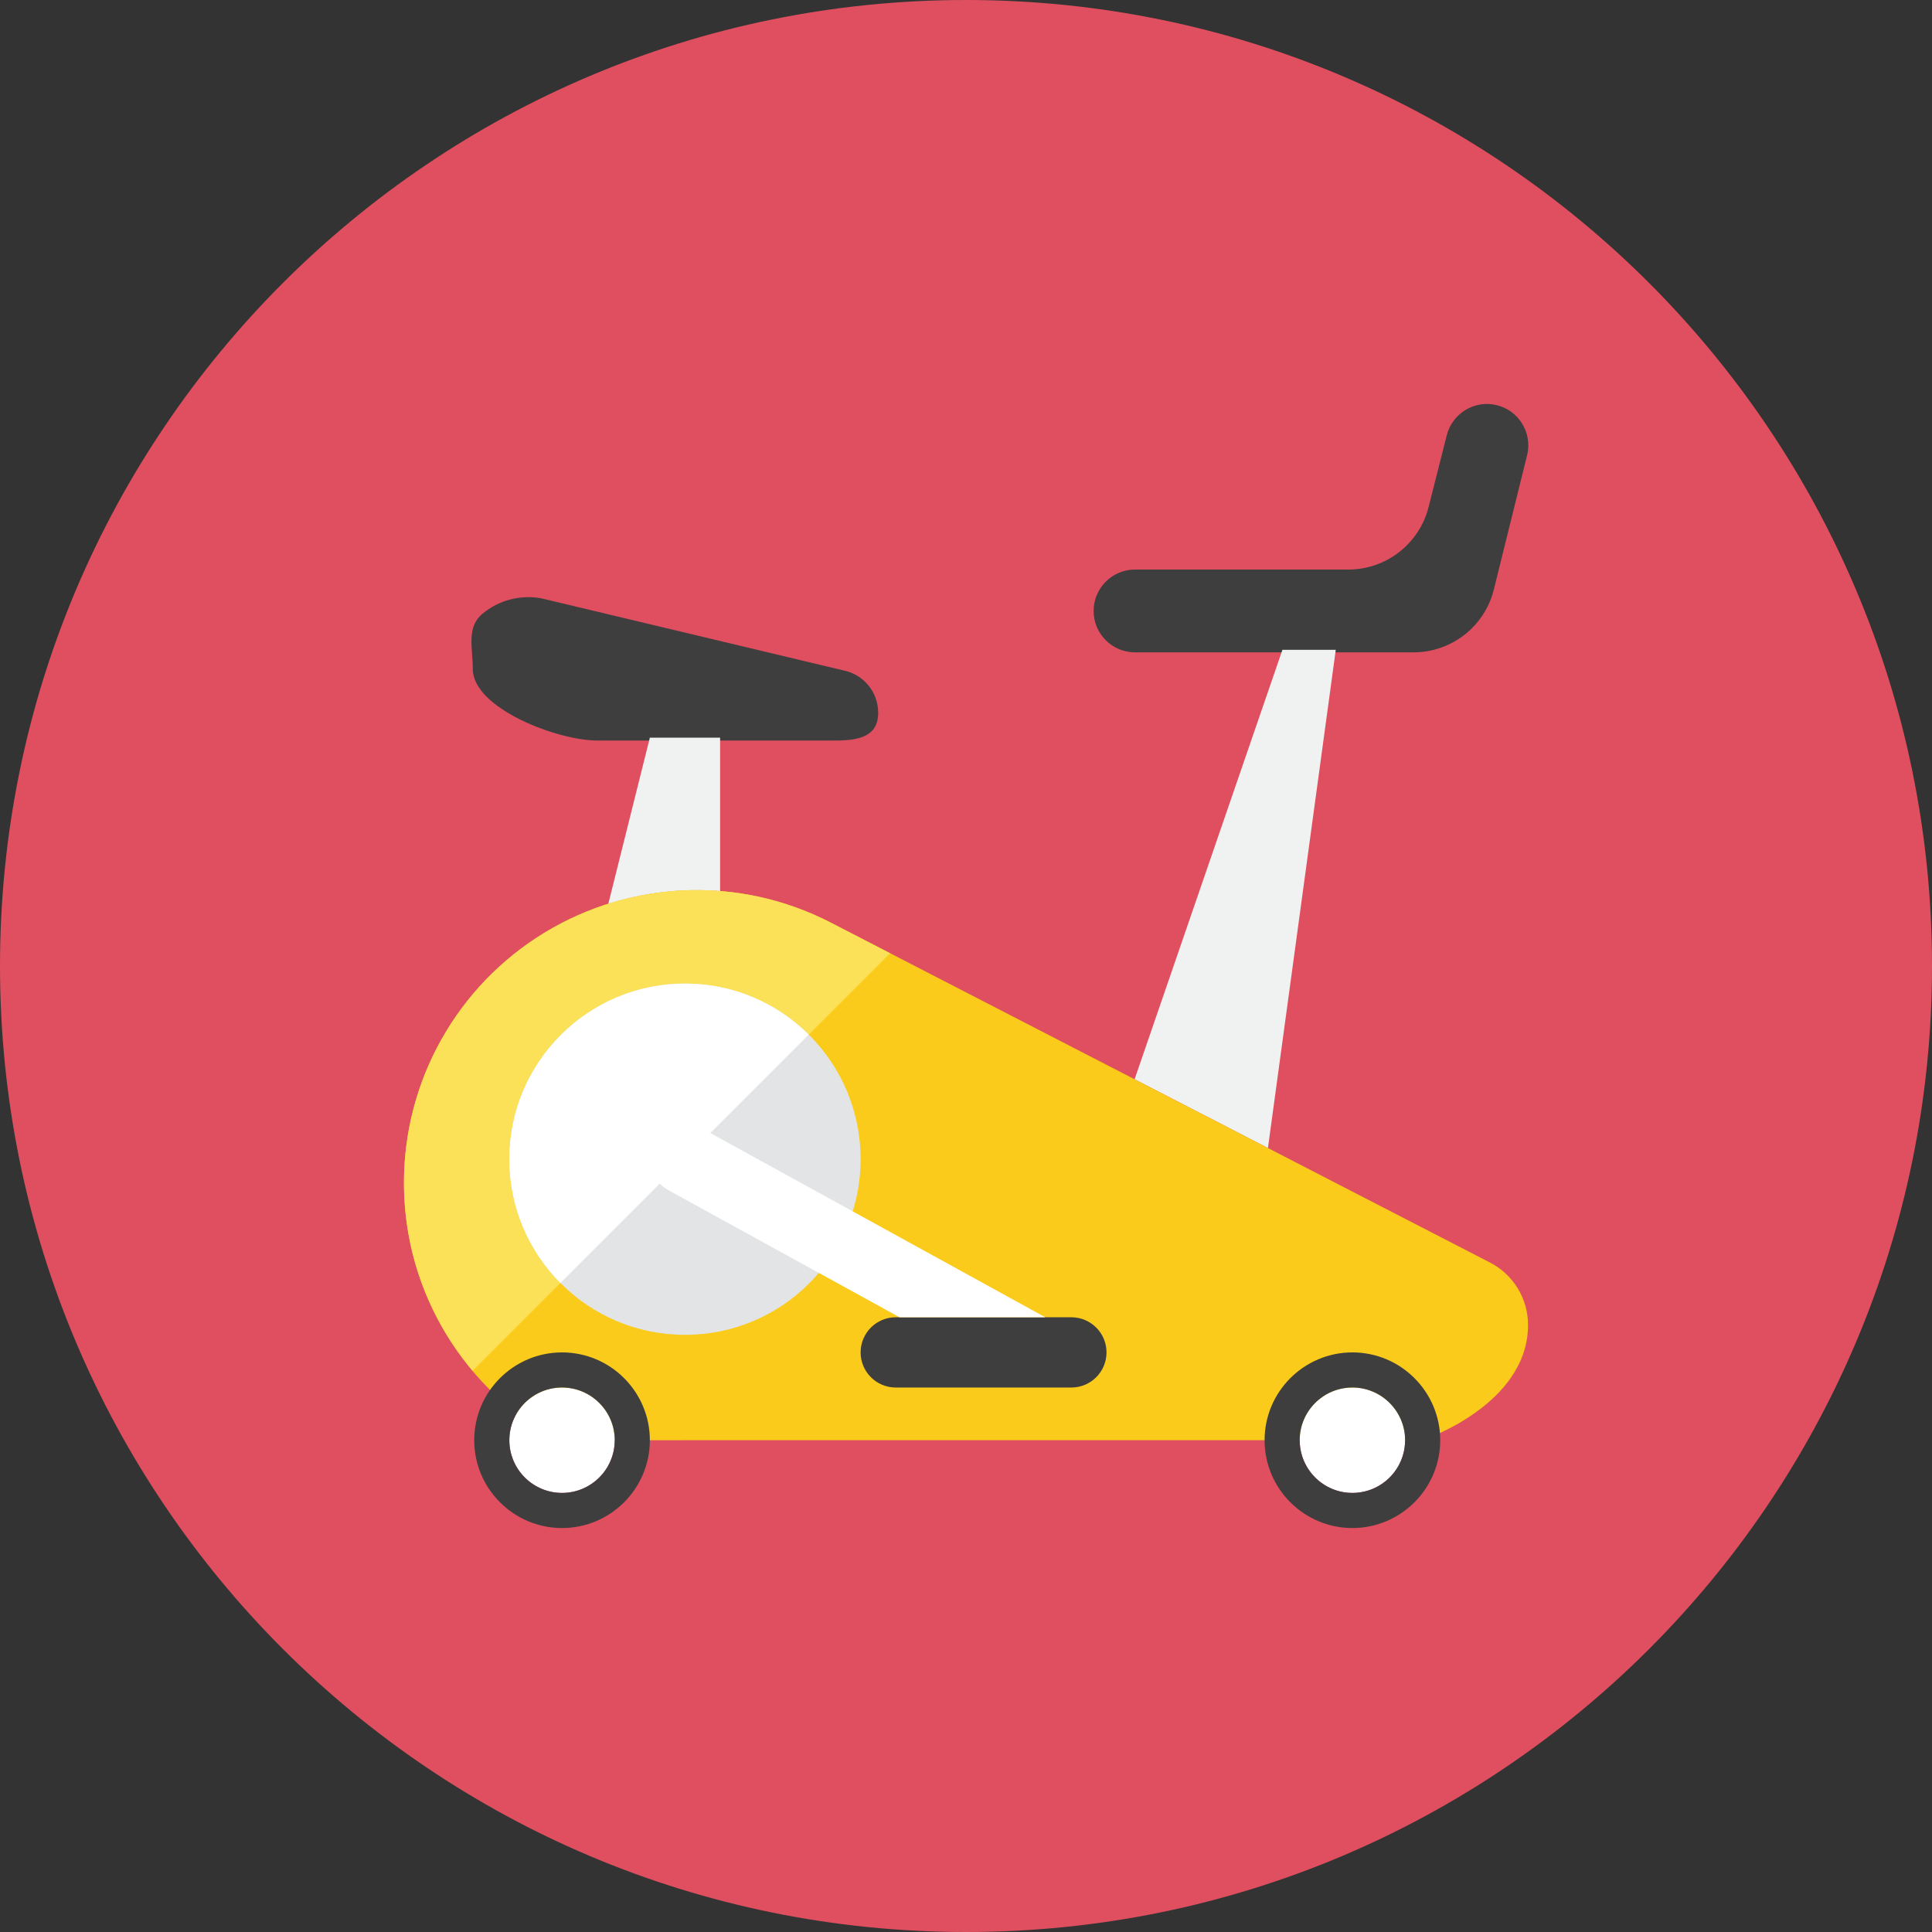 <?xml version="1.0" encoding="UTF-8"?>
<svg width="110px" height="110px" viewBox="0 0 110 110" version="1.1" xmlns="http://www.w3.org/2000/svg" xmlns:xlink="http://www.w3.org/1999/xlink">
    <rect x="0" y="0" width="110" height="110" fill="#333333" stroke="none"/>
    <!-- Generator: Sketch 41 (35326) - http://www.bohemiancoding.com/sketch -->
    <title>training</title>
    <desc>Created with Sketch.</desc>
    <defs></defs>
    <g id="Page-1" stroke="none" stroke-width="1" fill="none" fill-rule="evenodd">
        <g id="training">
            <path d="M110,55 C110,85.376 85.375,110 55,110 C24.625,110 0,85.376 0,55 C0,24.624 24.625,0 55,0 C85.375,0 110,24.624 110,55" id="Fill-389" fill="#E04F5F"></path>
            <path d="M85.198,23.063 C83.933,22.764 82.662,23.55 82.364,24.818 L81.336,28.873 C80.805,30.964 78.924,32.428 76.766,32.428 L71.694,32.428 L69.292,32.428 L64.623,32.428 C63.321,32.428 62.266,33.484 62.266,34.785 C62.266,36.087 63.321,37.142 64.623,37.142 L68.054,37.142 L71.694,37.142 L72.917,37.142 L80.479,37.142 C82.646,37.142 84.533,35.665 85.054,33.561 L86.952,25.897 C87.251,24.63 86.465,23.361 85.198,23.063" id="Fill-5424" fill="#3E3E3F"></path>
            <polygon id="Fill-5425" fill="#F0F1F1" points="72.191 65.365 76.053 36.999 73.015 36.999 64.599 61.45"></polygon>
            <path d="M84.833,71.883 L47.298,52.529 C42.133,49.865 35.953,50.086 30.991,53.111 C26.028,56.135 23,61.527 23,67.338 C23,73.674 26.537,79.182 31.743,82 C54,81.999 81,81.999 81,81.999 C81,81.999 87,79.999 87,75.438 C87,73.941 86.164,72.569 84.833,71.883" id="Fill-5426" fill="#FACB1B"></path>
            <path d="M50,40.581 C50,41.939 48.899,42.163 47.541,42.163 L34,42.163 C31.746,42.163 26.918,40.336 26.918,38.081 C26.918,36.867 26.541,35.716 27.475,34.94 C28.409,34.165 29.641,33.846 30.834,34.07 L47.994,38.164 C49.157,38.382 50,39.398 50,40.581" id="Fill-5427" fill="#3E3E3F"></path>
            <path d="M41,50.734 L41,42 L37,42 L34.635,51.459 C36.697,50.806 38.859,50.562 41,50.734" id="Fill-5428" fill="#F0F1F1"></path>
            <path d="M47.298,52.529 C42.132,49.865 35.953,50.086 30.99,53.111 C26.028,56.135 23,61.527 23,67.338 C23,71.418 24.472,75.149 26.906,78.046 L50.679,54.273 L47.298,52.529 Z" id="Fill-5429" fill="#FBE158"></path>
            <path d="M49,66 C49,71.523 44.523,76 39,76 C33.477,76 29,71.523 29,66 C29,60.477 33.477,56 39,56 C44.523,56 49,60.477 49,66" id="Fill-5430" fill="#E2E4E5"></path>
            <path d="M63,77 C63,75.895 62.104,75 61,75 L51,75 C49.896,75 49,75.895 49,77 C49,78.104 49.896,79 51,79 L61,79 C62.104,79 63,78.104 63,77" id="Fill-5431" fill="#3E3E3F"></path>
            <path d="M39,56 C33.477,56 29,60.477 29,66 C29,68.749 30.111,71.238 31.906,73.046 L46.046,58.906 C44.238,57.11 41.749,56 39,56" id="Fill-5432" fill="#FFFFFF"></path>
            <path d="M59.513,75 L39.964,64.248 C38.996,63.714 37.78,64.068 37.248,65.036 C36.716,66.004 37.069,67.22 38.036,67.752 L51.215,75 L59.513,75 Z" id="Fill-5433" fill="#FFFFFF"></path>
            <path d="M35,82 C35,83.657 33.657,85 32,85 C30.343,85 29,83.657 29,82 C29,80.343 30.343,79 32,79 C33.657,79 35,80.343 35,82" id="Fill-5434" fill="#FFFFFF"></path>
            <path d="M32,79 C30.346,79 29,80.346 29,82 C29,83.654 30.346,85 32,85 C33.654,85 35,83.654 35,82 C35,80.346 33.654,79 32,79 M32,87 C29.243,87 27,84.757 27,82 C27,79.243 29.243,77 32,77 C34.757,77 37,79.243 37,82 C37,84.757 34.757,87 32,87" id="Fill-5435" fill="#3E3E3F"></path>
            <path d="M80,82 C80,83.657 78.657,85 77,85 C75.343,85 74,83.657 74,82 C74,80.343 75.343,79 77,79 C78.657,79 80,80.343 80,82" id="Fill-5436" fill="#FFFFFF"></path>
            <path d="M77,79 C75.346,79 74,80.346 74,82 C74,83.654 75.346,85 77,85 C78.654,85 80,83.654 80,82 C80,80.346 78.654,79 77,79 M77,87 C74.243,87 72,84.757 72,82 C72,79.243 74.243,77 77,77 C79.757,77 82,79.243 82,82 C82,84.757 79.757,87 77,87" id="Fill-5437" fill="#3E3E3F"></path>
        </g>
    </g>
</svg>